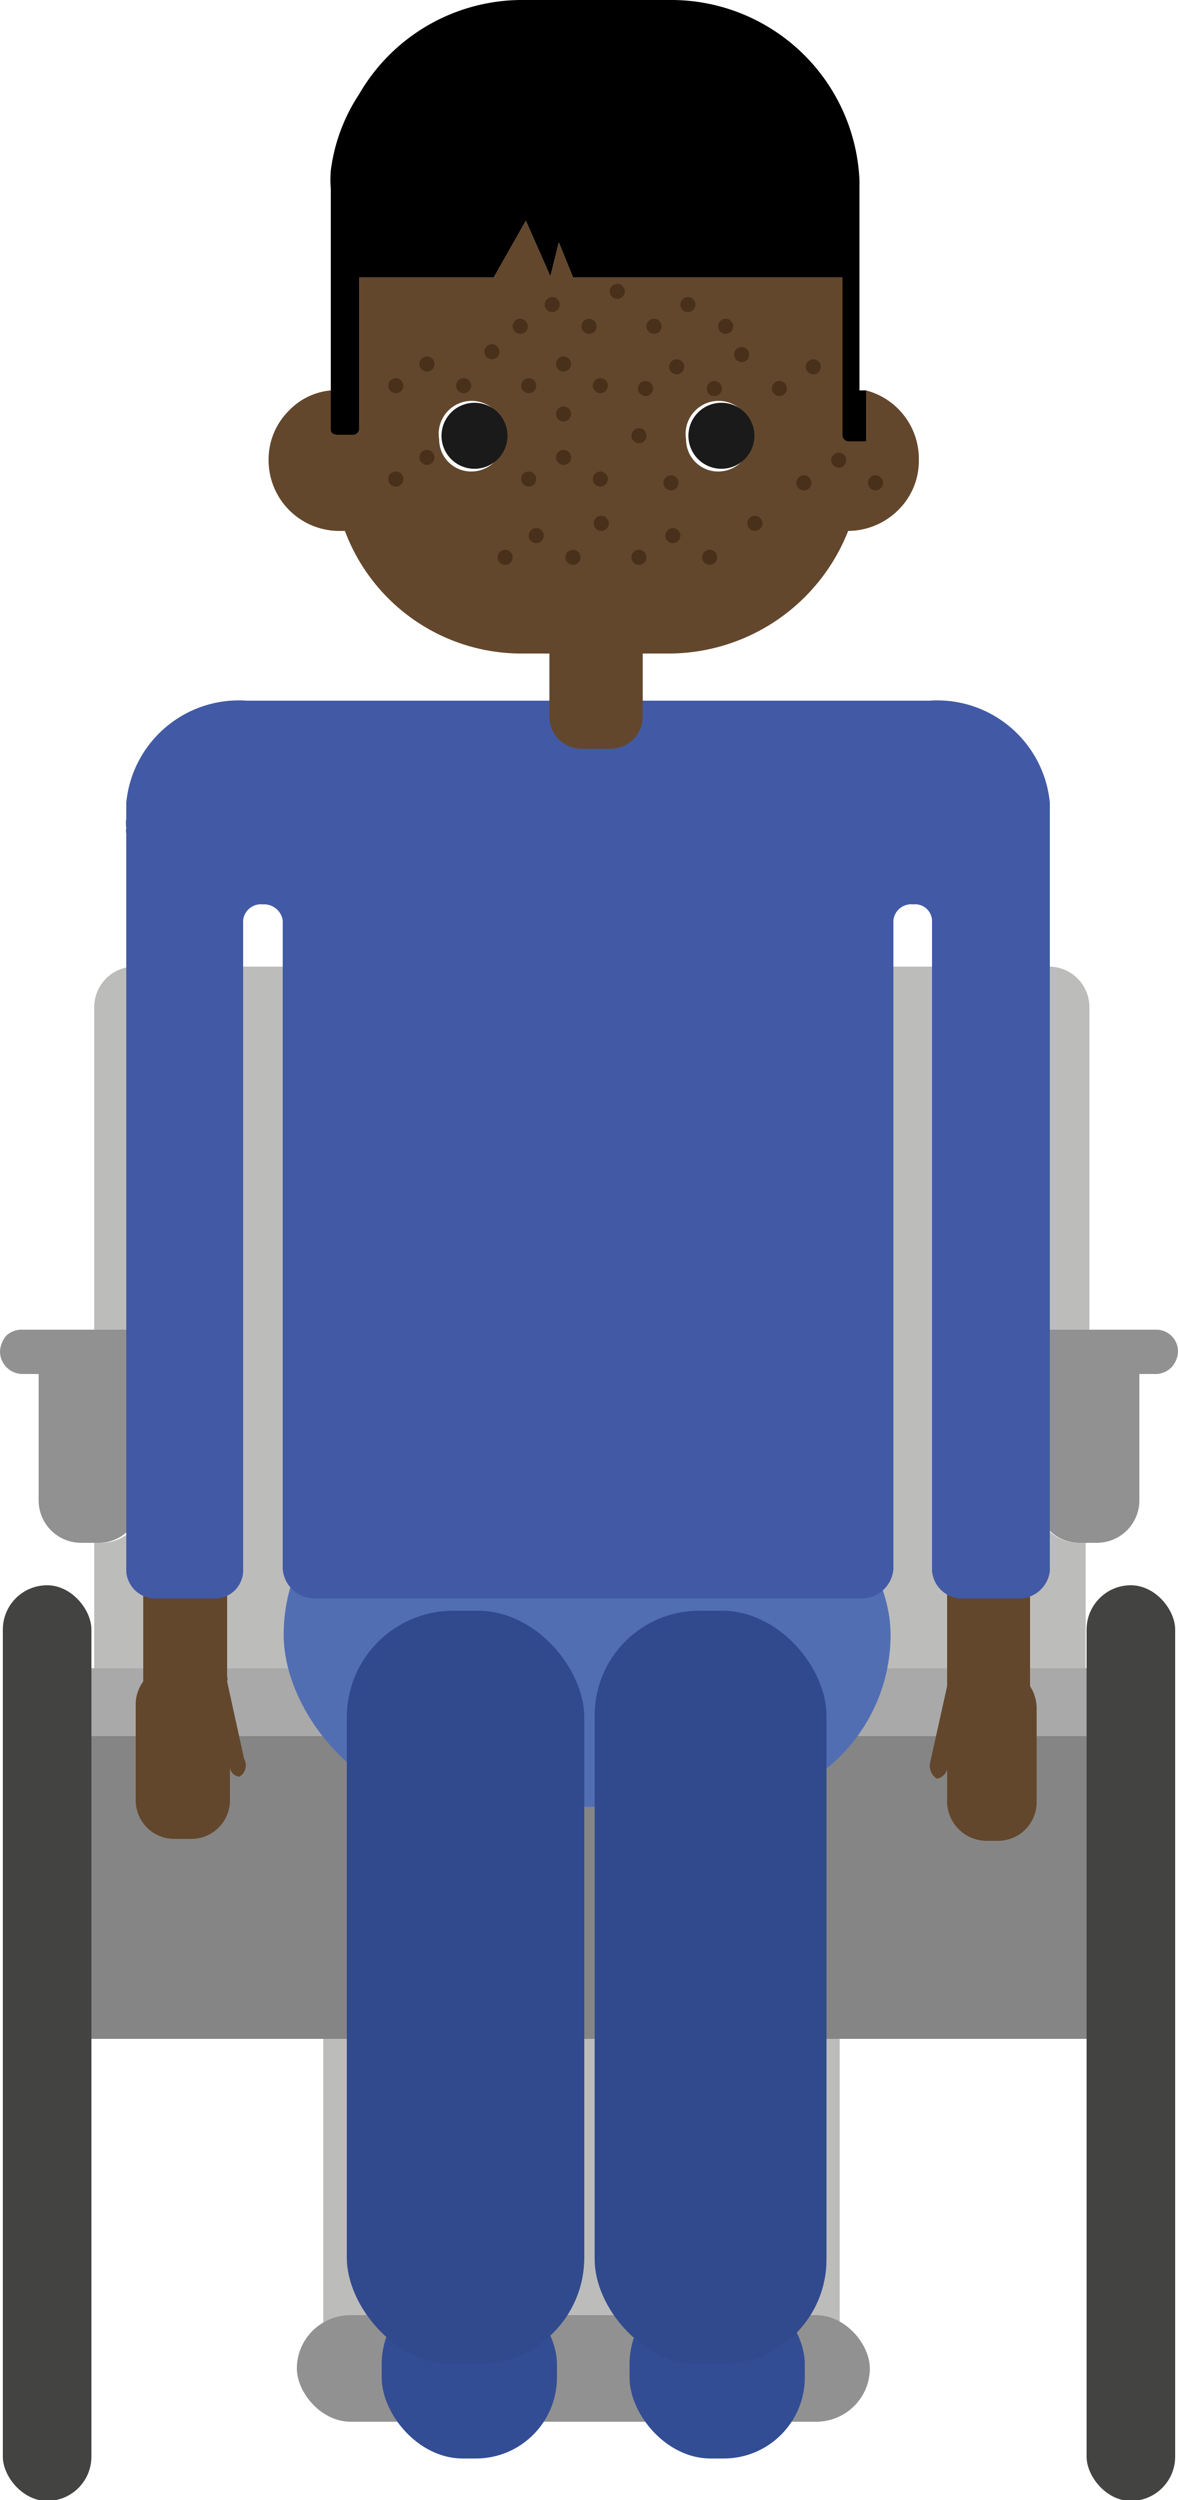 <svg xmlns="http://www.w3.org/2000/svg" viewBox="0 0 12.5 26.51">
  <g>
    <rect x="3.43" y="21.34" width="5.48" height="3.62" fill="#bcbcbb"/>
    <path d="M10.66,14.16a.28.28,0,0,0-.07.17.24.24,0,0,0,.24.24H11v1.35a.44.44,0,0,0,.44.44h.08V18.2a.43.43,0,0,1-.43.43H1.4A.43.43,0,0,1,1,18.2V16.36h.08a.44.44,0,0,0,.44-.44V14.57h.18a.24.24,0,0,0,.17-.07.26.26,0,0,0,.07-.17.23.23,0,0,0-.24-.23H1V10.68a.43.43,0,0,1,.43-.43h9.7a.43.43,0,0,1,.43.43V14.1h-.7A.24.24,0,0,0,10.66,14.16Z" fill="#bcbcbb"/>
    <rect x="0.66" y="17.69" width="11.2" height="1.3" fill="#a9a9aa"/>
    <rect x="0.5" y="18.41" width="11.59" height="3.21" fill="#858585"/>
    <rect x="0.03" y="16.81" width="0.94" height="9.71" rx="0.47" fill="#434342"/>
    <rect x="11.53" y="16.81" width="0.94" height="9.71" rx="0.47" fill="#434342"/>
    <rect x="3.15" y="24.55" width="6.08" height="1.13" rx="0.57" fill="#919191"/>
    <path d="M1.91,14.33a.26.26,0,0,1-.07.17.24.24,0,0,1-.17.07H1.49v1.35a.44.44,0,0,1-.44.44H.86a.45.45,0,0,1-.45-.44V14.57H.24A.24.24,0,0,1,0,14.33a.28.28,0,0,1,.07-.17.24.24,0,0,1,.17-.06H1.67A.23.23,0,0,1,1.91,14.33Z" fill="#919191"/>
    <path d="M12.5,14.33a.26.26,0,0,1-.07.17.24.24,0,0,1-.16.07h-.18v1.35a.45.45,0,0,1-.45.44h-.19a.44.44,0,0,1-.44-.44V14.57h-.18a.24.24,0,0,1-.24-.24.28.28,0,0,1,.07-.17.24.24,0,0,1,.17-.06h1.44A.23.23,0,0,1,12.5,14.33Z" fill="#919191"/>
    <rect x="4.05" y="24.21" width="1.86" height="1.86" rx="0.86" fill="#334d94"/>
    <rect x="6.68" y="24.21" width="1.86" height="1.86" rx="0.86" fill="#334d94"/>
    <rect x="3.01" y="15.51" width="6.44" height="3.65" rx="1.83" fill="#526eb3"/>
    <rect x="3.68" y="17.08" width="2.52" height="7.99" rx="1.13" fill="#314a8d"/>
    <rect x="6.31" y="17.08" width="2.46" height="7.99" rx="1.11" fill="#314a8d"/>
    <path d="M2.54,18.84h0a.11.11,0,0,1-.1-.1l0-.06v.4a.41.41,0,0,1-.41.42H1.85a.41.41,0,0,1-.41-.42v-1a.41.41,0,0,1,.08-.25v-1.3a.41.41,0,0,0,.16,0h.59l.14,0v1.25a.08.08,0,0,1,0,.05l.18.82A.14.14,0,0,1,2.54,18.84Z" fill="#63472c"/>
    <path d="M11,18.1v1a.41.41,0,0,1-.41.42h-.13a.42.42,0,0,1-.41-.42v-.34a.13.13,0,0,1-.11.1h0a.16.16,0,0,1-.07-.17l.18-.81s0-.05,0-.06V16.56a.27.27,0,0,0,.13,0h.56a.38.38,0,0,0,.19,0v1.32A.44.44,0,0,1,11,18.1Z" fill="#63472c"/>
    <path d="M11.14,8.68s0,.08,0,.11,0,0,0,.06v7.81a.33.33,0,0,1-.35.29h-.56a.32.32,0,0,1-.34-.29V9.76a.18.18,0,0,0-.2-.17.19.19,0,0,0-.21.17v6.88a.34.34,0,0,1-.36.31H3.36A.34.34,0,0,1,3,16.64V9.76a.2.2,0,0,0-.21-.17.19.19,0,0,0-.21.17v6.91a.3.3,0,0,1-.32.28H1.67a.31.31,0,0,1-.33-.28V8.84a.13.13,0,0,1,0-.06.31.31,0,0,1,0-.1V8.51A1.2,1.2,0,0,1,2.62,7.43H9.86a1.2,1.2,0,0,1,1.28,1.08Z" fill="#425aa5"/>
    <path d="M9.19,4.14v.48s0,.06,0,.06H9a.06.06,0,0,1-.06-.06V2.94H6.08l-.15-.37-.09.36h0l-.26-.59-.34.6H3.81V4.56a.06.06,0,0,1-.06.05H3.57s-.06,0-.06-.05V4.14a.7.7,0,0,0-.44.21.73.73,0,0,0-.22.53.75.75,0,0,0,.75.75h.06a2,2,0,0,0,1.9,1.3h.27V7.6a.34.34,0,0,0,.33.34h.33a.34.34,0,0,0,.33-.34V6.93h.3A2.05,2.05,0,0,0,9,5.63h0a.76.76,0,0,0,.53-.22.73.73,0,0,0,.22-.53A.75.75,0,0,0,9.19,4.14ZM5,5a.34.34,0,0,1-.34-.34.35.35,0,1,1,.69,0A.35.35,0,0,1,5,5ZM7.62,5a.34.34,0,0,1-.34-.34.35.35,0,1,1,.69,0A.35.35,0,0,1,7.62,5Z" fill="#63472c"/>
    <g>
      <circle cx="6.78" cy="4.62" r="0.08" fill="#49301a"/>
      <circle cx="4.2" cy="4.09" r="0.08" fill="#49301a"/>
      <circle cx="4.53" cy="3.86" r="0.08" fill="#49301a"/>
      <circle cx="4.92" cy="4.09" r="0.08" fill="#49301a"/>
      <circle cx="5.22" cy="3.73" r="0.08" fill="#49301a"/>
      <circle cx="5.61" cy="4.09" r="0.08" fill="#49301a"/>
      <circle cx="5.98" cy="3.86" r="0.08" fill="#49301a"/>
      <circle cx="6.37" cy="4.09" r="0.08" fill="#49301a"/>
      <circle cx="6.85" cy="4.12" r="0.08" fill="#49301a"/>
      <circle cx="7.18" cy="3.89" r="0.08" fill="#49301a"/>
      <circle cx="7.58" cy="4.12" r="0.08" fill="#49301a"/>
      <circle cx="7.87" cy="3.76" r="0.08" fill="#49301a"/>
      <circle cx="8.27" cy="4.12" r="0.08" fill="#49301a"/>
      <circle cx="8.63" cy="3.89" r="0.08" fill="#49301a"/>
      <circle cx="9.02" cy="4.12" r="0.08" fill="#49301a"/>
      <circle cx="4.2" cy="5.08" r="0.08" fill="#49301a"/>
      <circle cx="4.53" cy="4.85" r="0.08" fill="#49301a"/>
      <circle cx="5.98" cy="4.39" r="0.08" fill="#49301a"/>
      <circle cx="5.61" cy="5.08" r="0.08" fill="#49301a"/>
      <circle cx="5.98" cy="4.85" r="0.08" fill="#49301a"/>
      <circle cx="6.37" cy="5.08" r="0.08" fill="#49301a"/>
      <circle cx="7.12" cy="5.12" r="0.08" fill="#49301a"/>
      <circle cx="8.01" cy="5.55" r="0.08" fill="#49301a"/>
      <circle cx="8.53" cy="5.12" r="0.08" fill="#49301a"/>
      <circle cx="8.9" cy="4.88" r="0.08" fill="#49301a"/>
      <circle cx="9.29" cy="5.12" r="0.08" fill="#49301a"/>
      <circle cx="5.36" cy="5.91" r="0.08" fill="#49301a"/>
      <circle cx="5.69" cy="5.68" r="0.08" fill="#49301a"/>
      <circle cx="6.08" cy="5.91" r="0.08" fill="#49301a"/>
      <circle cx="6.38" cy="5.55" r="0.08" fill="#49301a"/>
      <circle cx="6.78" cy="5.91" r="0.08" fill="#49301a"/>
      <circle cx="7.14" cy="5.68" r="0.08" fill="#49301a"/>
      <circle cx="7.53" cy="5.91" r="0.08" fill="#49301a"/>
      <circle cx="5.52" cy="3.46" r="0.08" fill="#49301a"/>
      <circle cx="5.86" cy="3.23" r="0.08" fill="#49301a"/>
      <circle cx="6.25" cy="3.46" r="0.08" fill="#49301a"/>
      <circle cx="6.55" cy="3.09" r="0.08" fill="#49301a"/>
      <circle cx="6.94" cy="3.46" r="0.08" fill="#49301a"/>
      <circle cx="7.3" cy="3.23" r="0.08" fill="#49301a"/>
      <circle cx="7.7" cy="3.46" r="0.08" fill="#49301a"/>
    </g>
    <path d="M5.38,4.68a.35.35,0,0,1-.69,0,.35.35,0,1,1,.69,0Z" fill="#1a1a1a"/>
    <path d="M8,4.68a.35.35,0,0,1-.69,0,.35.35,0,1,1,.69,0Z" fill="#1a1a1a"/>
    <path d="M9.19,4.14v.48s0,.06,0,.06H9a.06.06,0,0,1-.06-.06V2.94H6.08l-.15-.37-.09.36-.26-.59-.34.6H3.81V4.56a.06.06,0,0,1-.06.05H3.57s-.06,0-.06-.05V4.14h0V2a1.21,1.21,0,0,1,0-.19A1.9,1.9,0,0,1,3.81,1,2,2,0,0,1,5.56,0H7.12a2,2,0,0,1,2,1.91V4.14Z"/>
  </g>
</svg>
